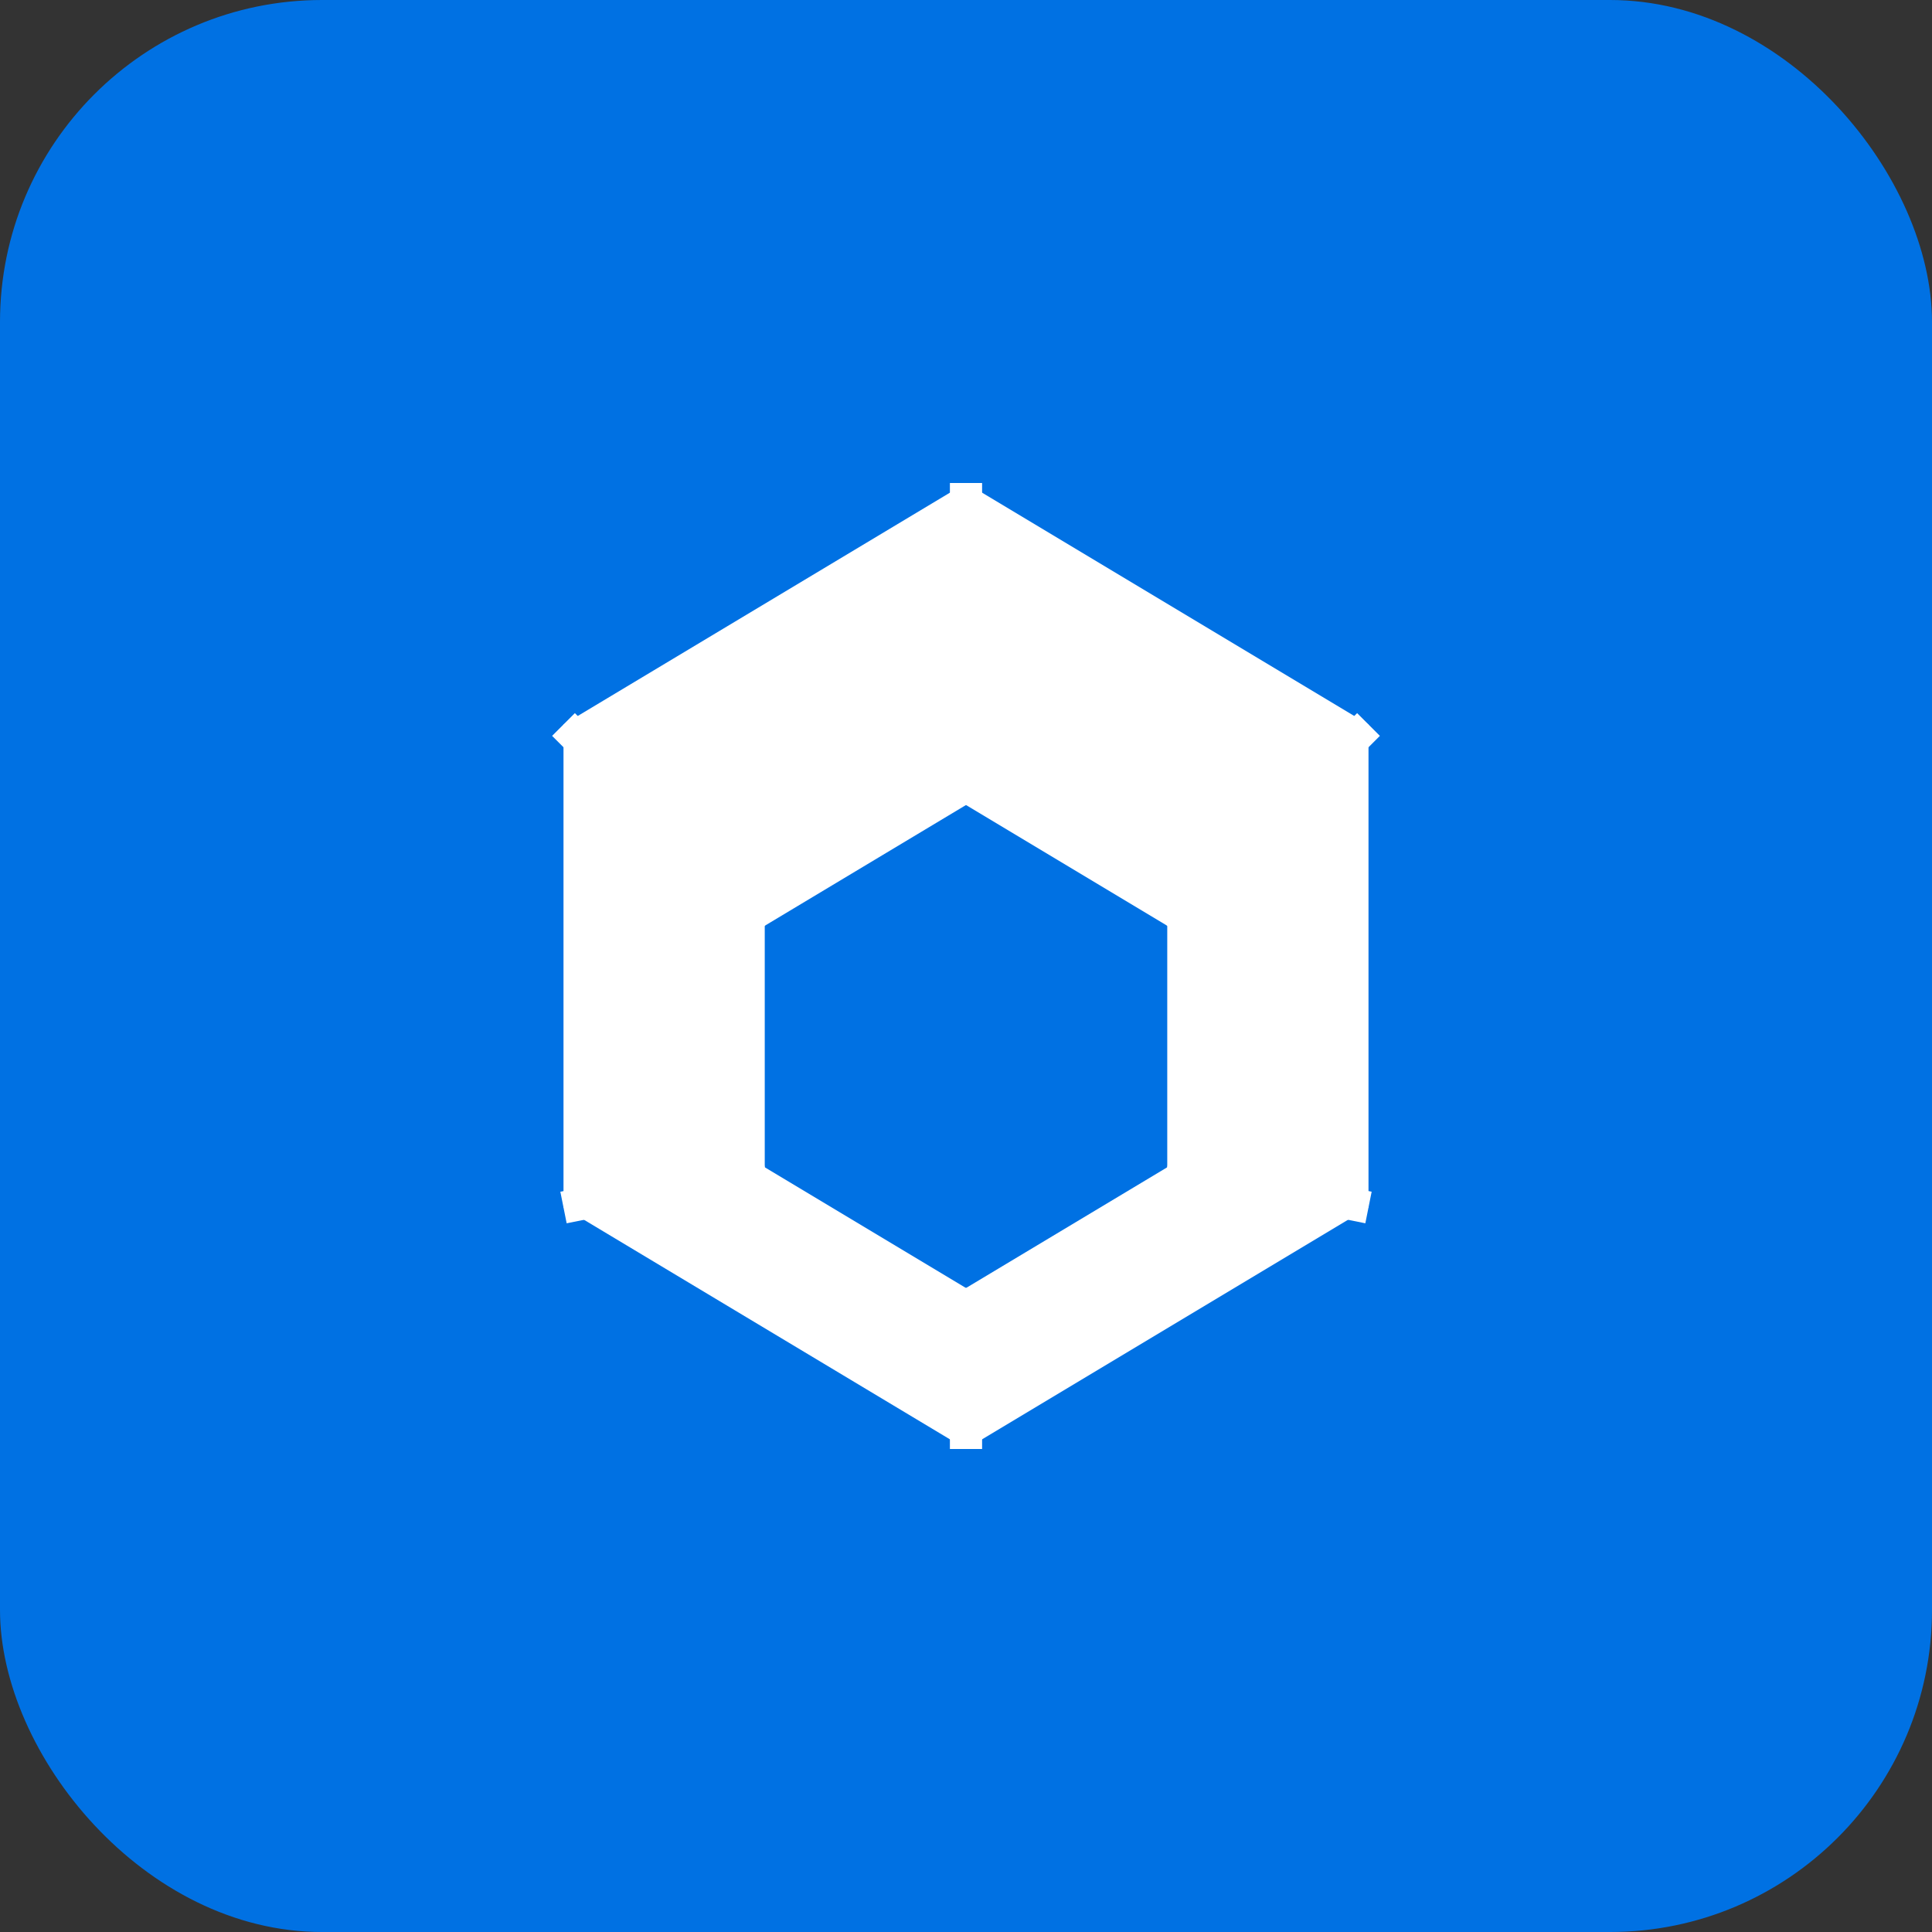 
<svg width="120" height="120" viewBox="0 0 120 120" fill="none" xmlns="http://www.w3.org/2000/svg">
  <rect x="0" y="0" width="120" height="120" fill="#333333" stroke="none"/>
  <rect width="120" height="120" rx="20" fill="#0071E3"/>
  <path d="M60 30L85 45V75L60 90L35 75V45L60 30Z" fill="white"/>
  <path d="M60 50L72.5 57.5V72.5L60 80L47.5 72.5V57.5L60 50Z" fill="#0071E3"/>
  <path d="M60 30V50M85 45L72.5 57.5M35 45L47.5 57.5M60 80V90M72.5 72.5L85 75M47.5 72.5L35 75" stroke="white" stroke-width="2"/>
</svg>
